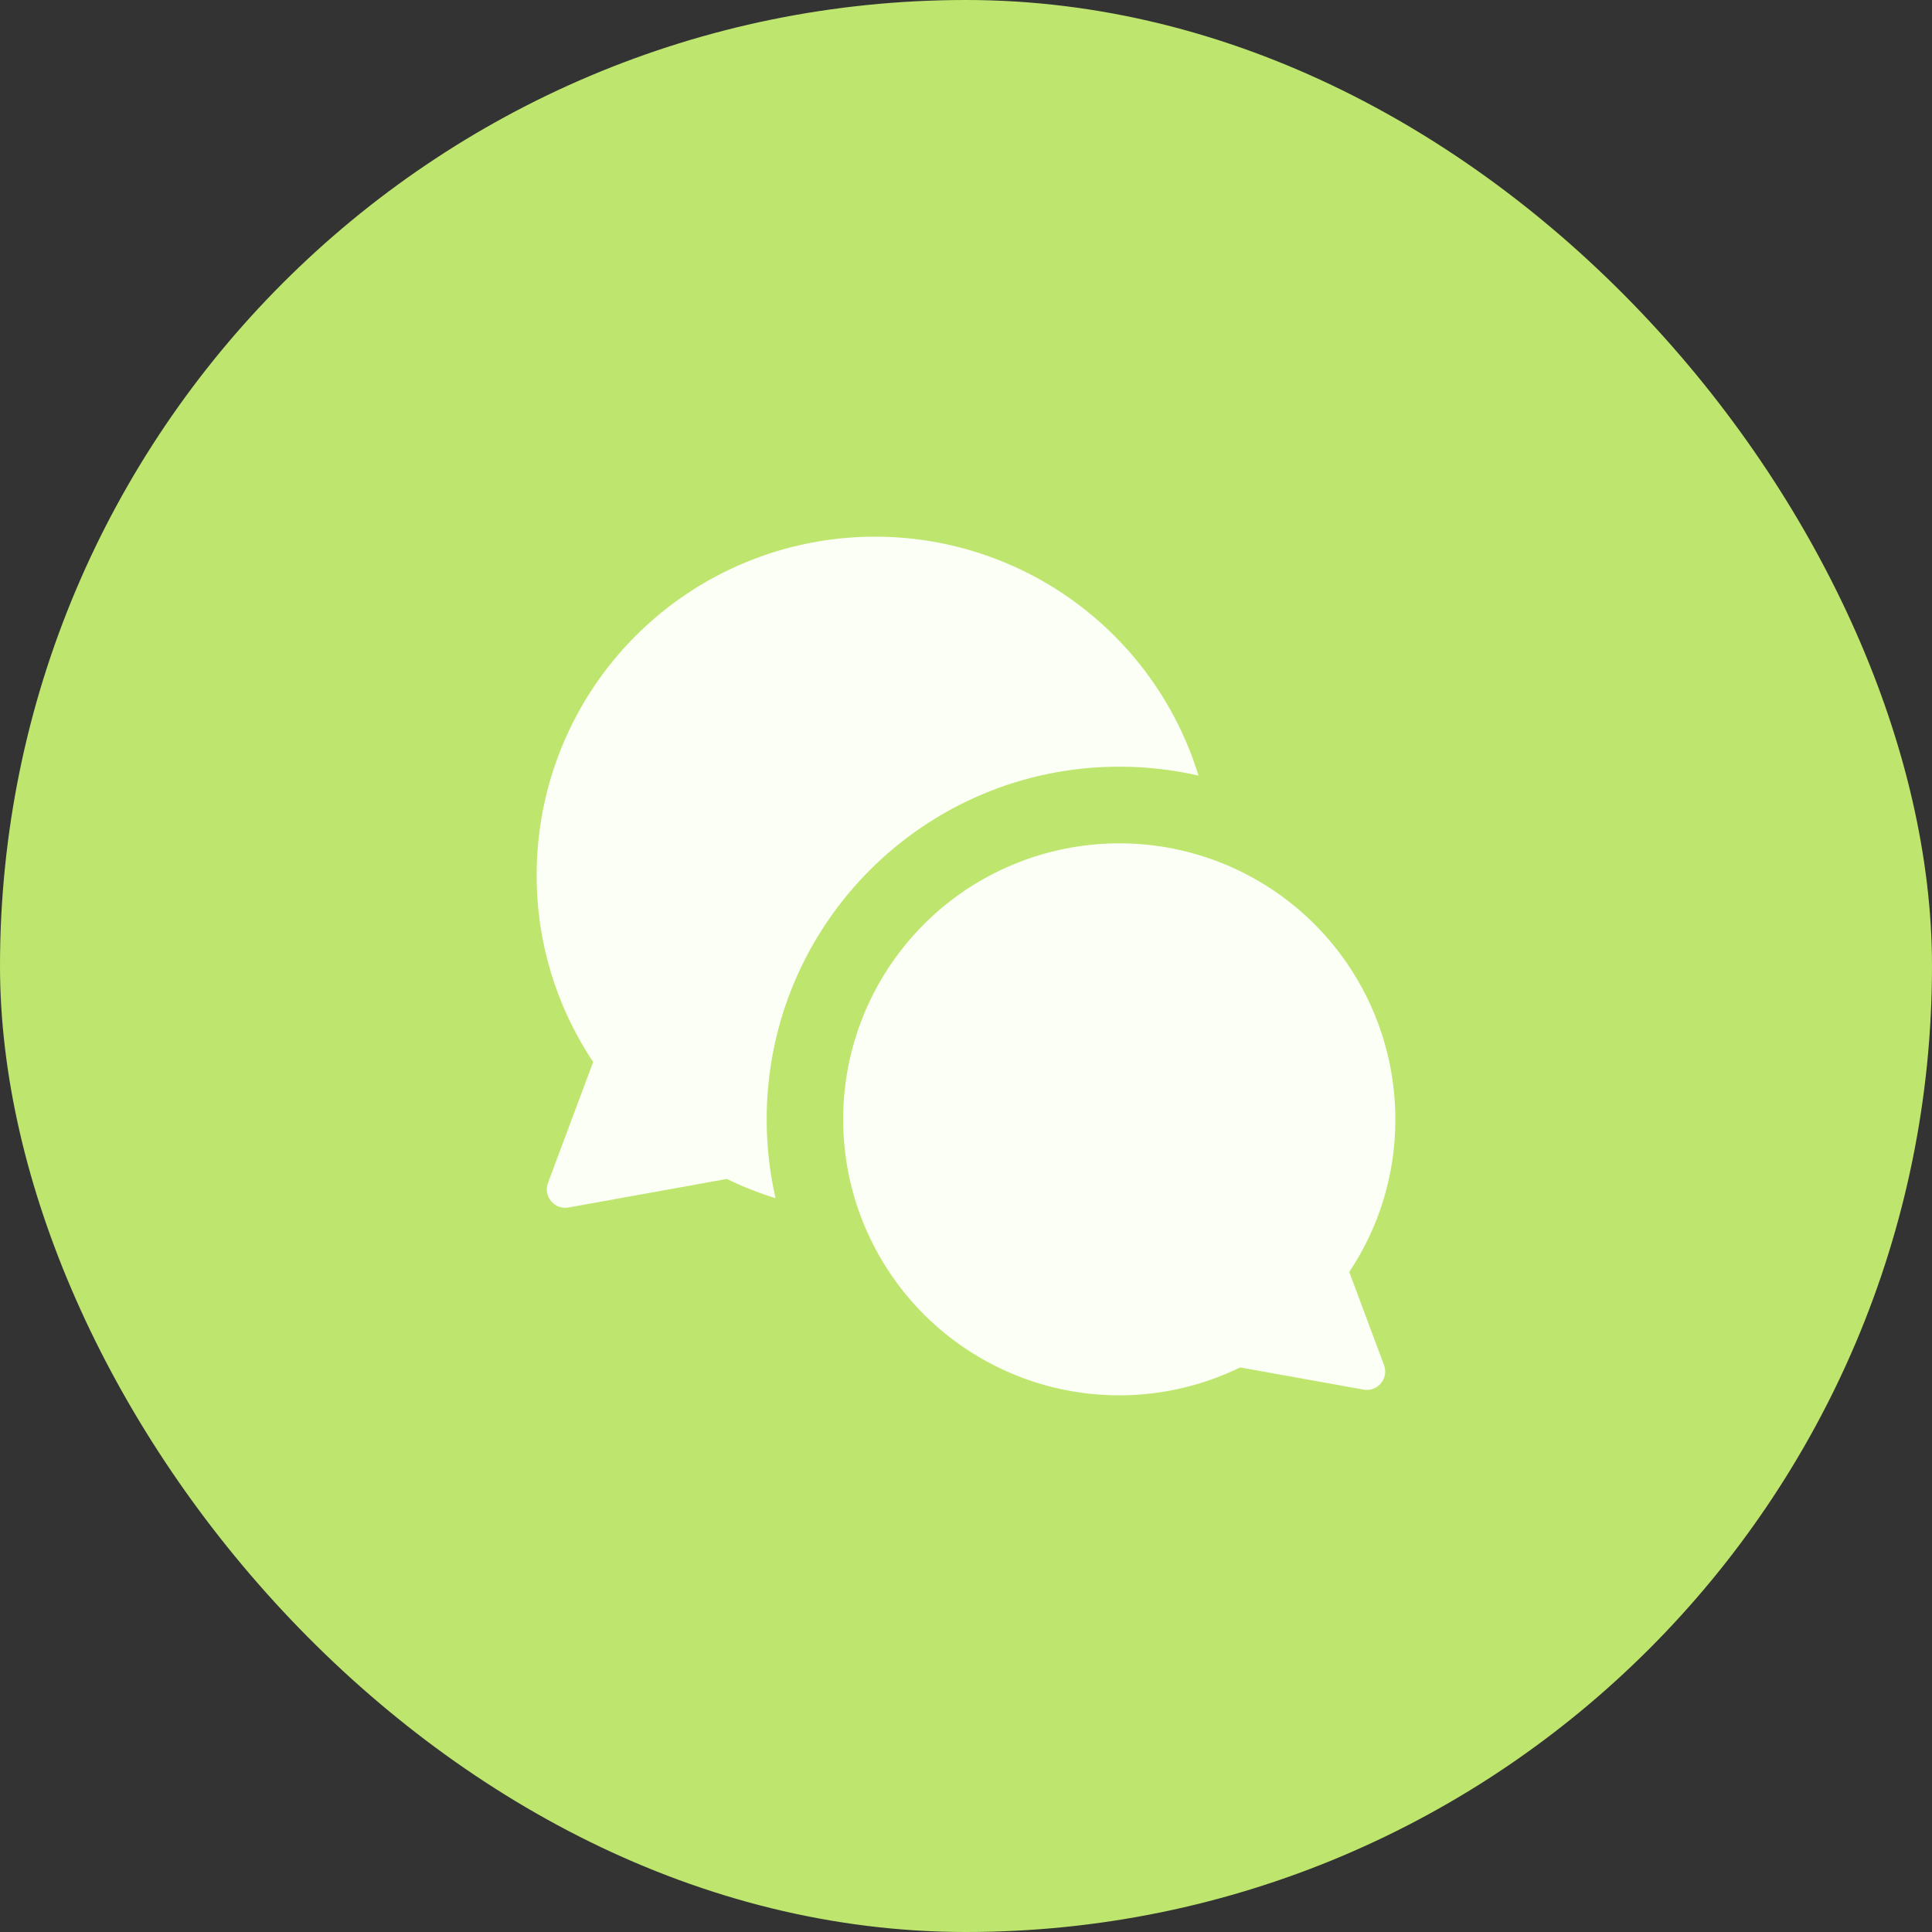 <svg width="36" height="36" viewBox="0 0 36 36" fill="none" xmlns="http://www.w3.org/2000/svg">
<rect x="0" y="0" width="36" height="36" fill="#333333" stroke="none"/>
<rect width="36" height="36" rx="18" fill="#BEE66E"/>
<g clip-path="url(#clip0_468_1702)">
<path fill-rule="evenodd" clip-rule="evenodd" d="M16.303 10C14.631 10 13.028 10.664 11.846 11.846C10.664 13.028 10 14.631 10 16.303C9.996 17.544 10.363 18.757 11.053 19.788L10.211 22.042C10.118 22.291 10.331 22.547 10.593 22.5L13.545 21.968C13.838 22.111 14.141 22.231 14.451 22.326C14.343 21.854 14.286 21.362 14.286 20.857C14.286 17.228 17.228 14.286 20.857 14.286C21.364 14.286 21.858 14.343 22.332 14.452C22.101 13.699 21.73 12.995 21.238 12.377C20.647 11.635 19.897 11.036 19.042 10.624C18.188 10.213 17.252 9.999 16.303 10ZM24.494 17.221C23.529 16.256 22.221 15.714 20.857 15.714C20.084 15.714 19.32 15.888 18.622 16.224C17.925 16.559 17.313 17.048 16.831 17.654C16.349 18.259 16.009 18.965 15.838 19.72C15.667 20.475 15.669 21.258 15.842 22.012C16.016 22.766 16.358 23.471 16.842 24.075C17.326 24.679 17.941 25.165 18.639 25.498C19.337 25.832 20.102 26.003 20.876 26C21.649 25.997 22.413 25.819 23.108 25.48L25.407 25.893C25.669 25.941 25.882 25.685 25.789 25.436L25.141 23.701C25.704 22.86 26.003 21.869 26 20.857C26 19.493 25.458 18.185 24.494 17.221Z" fill="#FCFFF5"/>
</g>
<defs>
<clipPath id="clip0_468_1702">
<rect width="16" height="16" fill="white" transform="translate(10 10)"/>
</clipPath>
</defs>
</svg>
